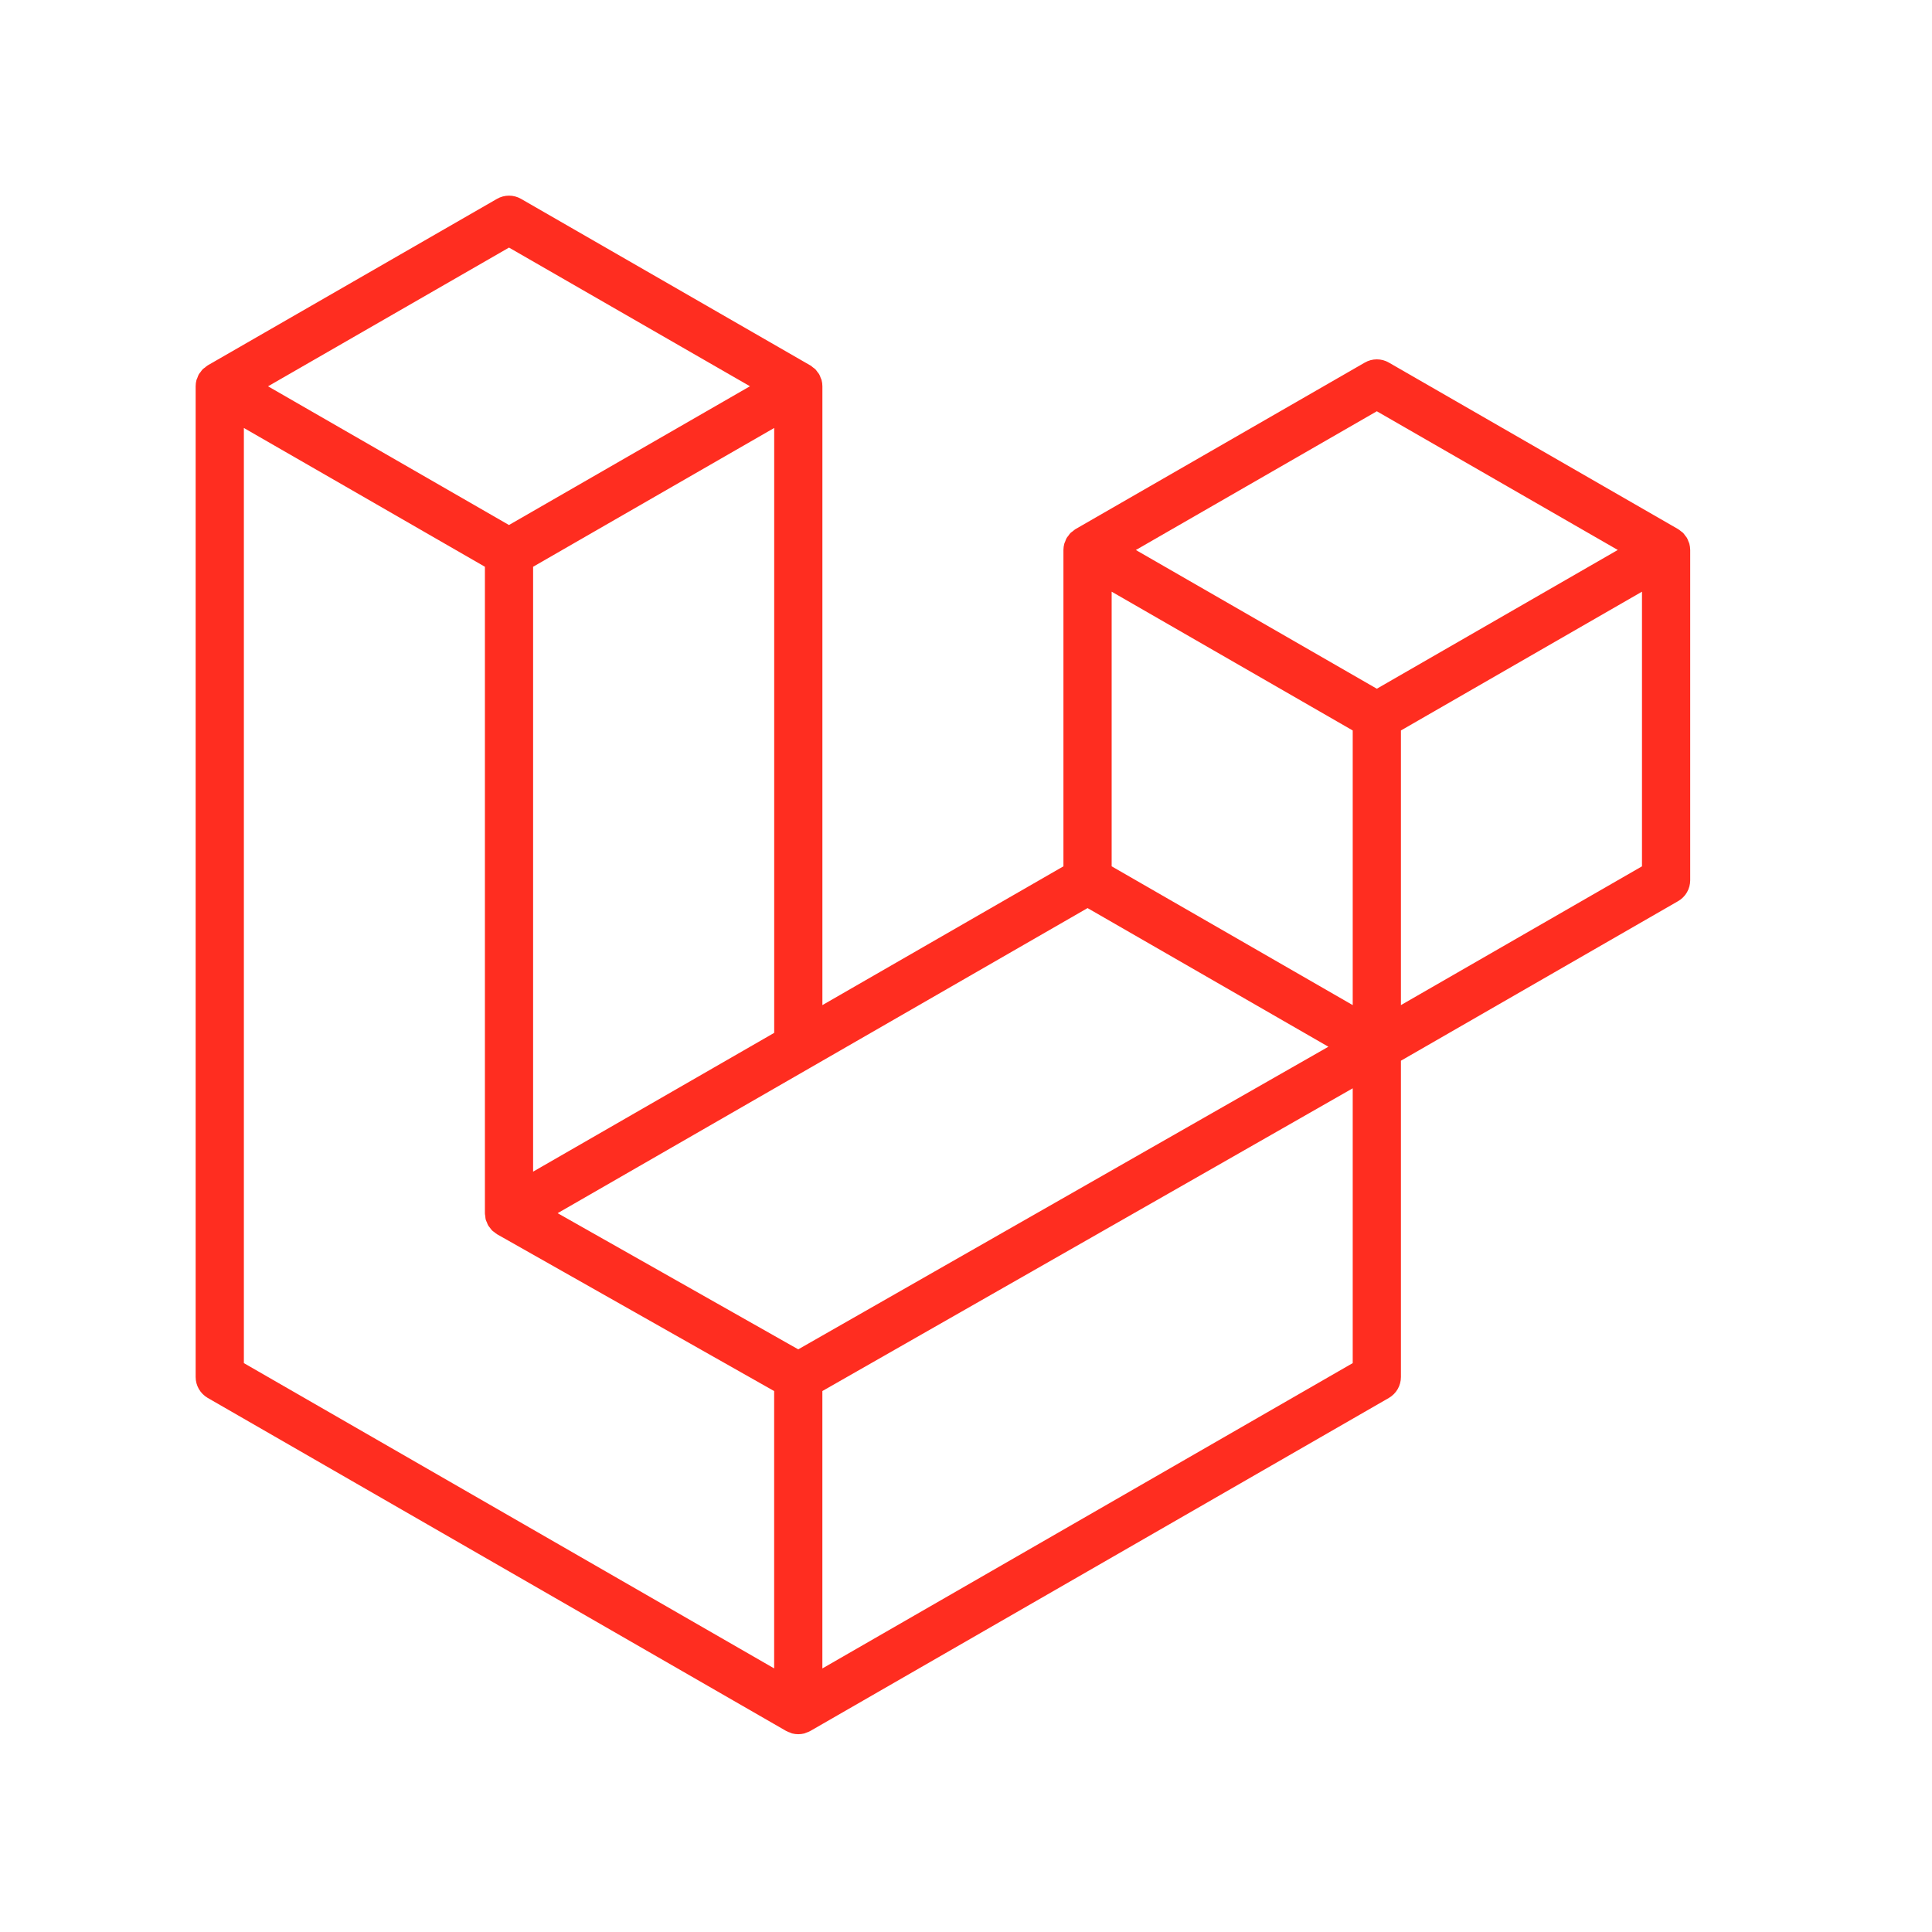 <svg width="79" height="79" viewBox="0 0 79 79" fill="none" xmlns="http://www.w3.org/2000/svg">
<g clip-path="url(#clip0_221_193)">
<path fill-rule="evenodd" clip-rule="evenodd" d="M69.078 22.233C69.101 22.316 69.112 22.403 69.113 22.49V35.994C69.113 36.167 69.067 36.337 68.98 36.487C68.893 36.637 68.768 36.762 68.618 36.848L57.284 43.373V56.307C57.284 56.66 57.097 56.984 56.791 57.162L33.132 70.781C33.078 70.812 33.019 70.832 32.96 70.853C32.938 70.86 32.917 70.874 32.894 70.88C32.728 70.923 32.554 70.923 32.389 70.88C32.362 70.873 32.337 70.858 32.311 70.848C32.257 70.828 32.201 70.811 32.149 70.781L8.495 57.162C8.345 57.075 8.22 56.951 8.133 56.801C8.046 56.651 8 56.481 8 56.307V15.796C8 15.707 8.012 15.621 8.034 15.537C8.042 15.509 8.059 15.483 8.069 15.455C8.087 15.403 8.105 15.35 8.132 15.302C8.15 15.27 8.177 15.244 8.199 15.215C8.228 15.175 8.254 15.135 8.287 15.1C8.315 15.072 8.352 15.051 8.384 15.026C8.42 14.997 8.452 14.965 8.492 14.941L20.321 8.132C20.471 8.045 20.641 8 20.814 8C20.986 8 21.156 8.045 21.306 8.132L33.133 14.941H33.136C33.175 14.966 33.209 14.997 33.244 15.025C33.276 15.05 33.312 15.072 33.34 15.099C33.375 15.135 33.399 15.175 33.429 15.215C33.45 15.244 33.478 15.27 33.495 15.302C33.524 15.351 33.54 15.403 33.559 15.455C33.569 15.483 33.587 15.509 33.594 15.538C33.617 15.622 33.628 15.709 33.628 15.796V41.099L43.484 35.424V22.488C43.484 22.402 43.497 22.315 43.519 22.233C43.527 22.203 43.543 22.177 43.553 22.149C43.573 22.097 43.59 22.044 43.617 21.996C43.636 21.964 43.663 21.938 43.684 21.909C43.713 21.869 43.738 21.829 43.772 21.794C43.801 21.766 43.836 21.745 43.868 21.721C43.905 21.691 43.937 21.659 43.977 21.636L55.807 14.826C55.956 14.739 56.126 14.694 56.299 14.694C56.472 14.694 56.642 14.739 56.791 14.826L68.619 21.636C68.661 21.66 68.693 21.691 68.73 21.719C68.761 21.744 68.796 21.766 68.825 21.793C68.859 21.829 68.884 21.869 68.913 21.909C68.935 21.938 68.963 21.964 68.98 21.996C69.008 22.044 69.024 22.097 69.044 22.149C69.055 22.177 69.071 22.203 69.078 22.233ZM67.141 35.424V24.194L63.002 26.577L57.284 29.869V41.099L67.142 35.424H67.141ZM55.313 55.738V44.501L49.689 47.713L33.627 56.88V68.223L55.313 55.738ZM9.972 17.5V55.738L31.655 68.221V56.881L20.327 50.47L20.324 50.468L20.319 50.465C20.281 50.443 20.249 50.411 20.213 50.384C20.182 50.359 20.146 50.34 20.119 50.312L20.117 50.309C20.085 50.278 20.063 50.24 20.036 50.205C20.011 50.172 19.982 50.144 19.962 50.109L19.961 50.106C19.939 50.069 19.925 50.025 19.909 49.983C19.893 49.946 19.872 49.911 19.862 49.872C19.85 49.825 19.847 49.775 19.843 49.727C19.837 49.69 19.828 49.653 19.828 49.616V49.613V23.175L14.111 19.882L9.972 17.5ZM20.815 10.123L10.96 15.796L20.812 21.468L30.666 15.794L20.812 10.123H20.815ZM25.94 45.525L31.657 42.234V17.5L27.517 19.883L21.799 23.175V47.909L25.94 45.525ZM56.299 16.817L46.446 22.49L56.299 28.162L66.151 22.488L56.299 16.817ZM55.313 29.869L49.595 26.577L45.456 24.194V35.424L51.173 38.715L55.313 41.099V29.869ZM32.64 55.175L47.093 46.924L54.318 42.801L44.471 37.132L33.135 43.659L22.802 49.607L32.64 55.175Z" fill="#FF2D20"/>
</g>
<defs>
<clipPath id="clip0_221_193">
<rect width="61.538" height="64" fill="white" transform="translate(8 8)"/>
</clipPath>
</defs>
</svg>
